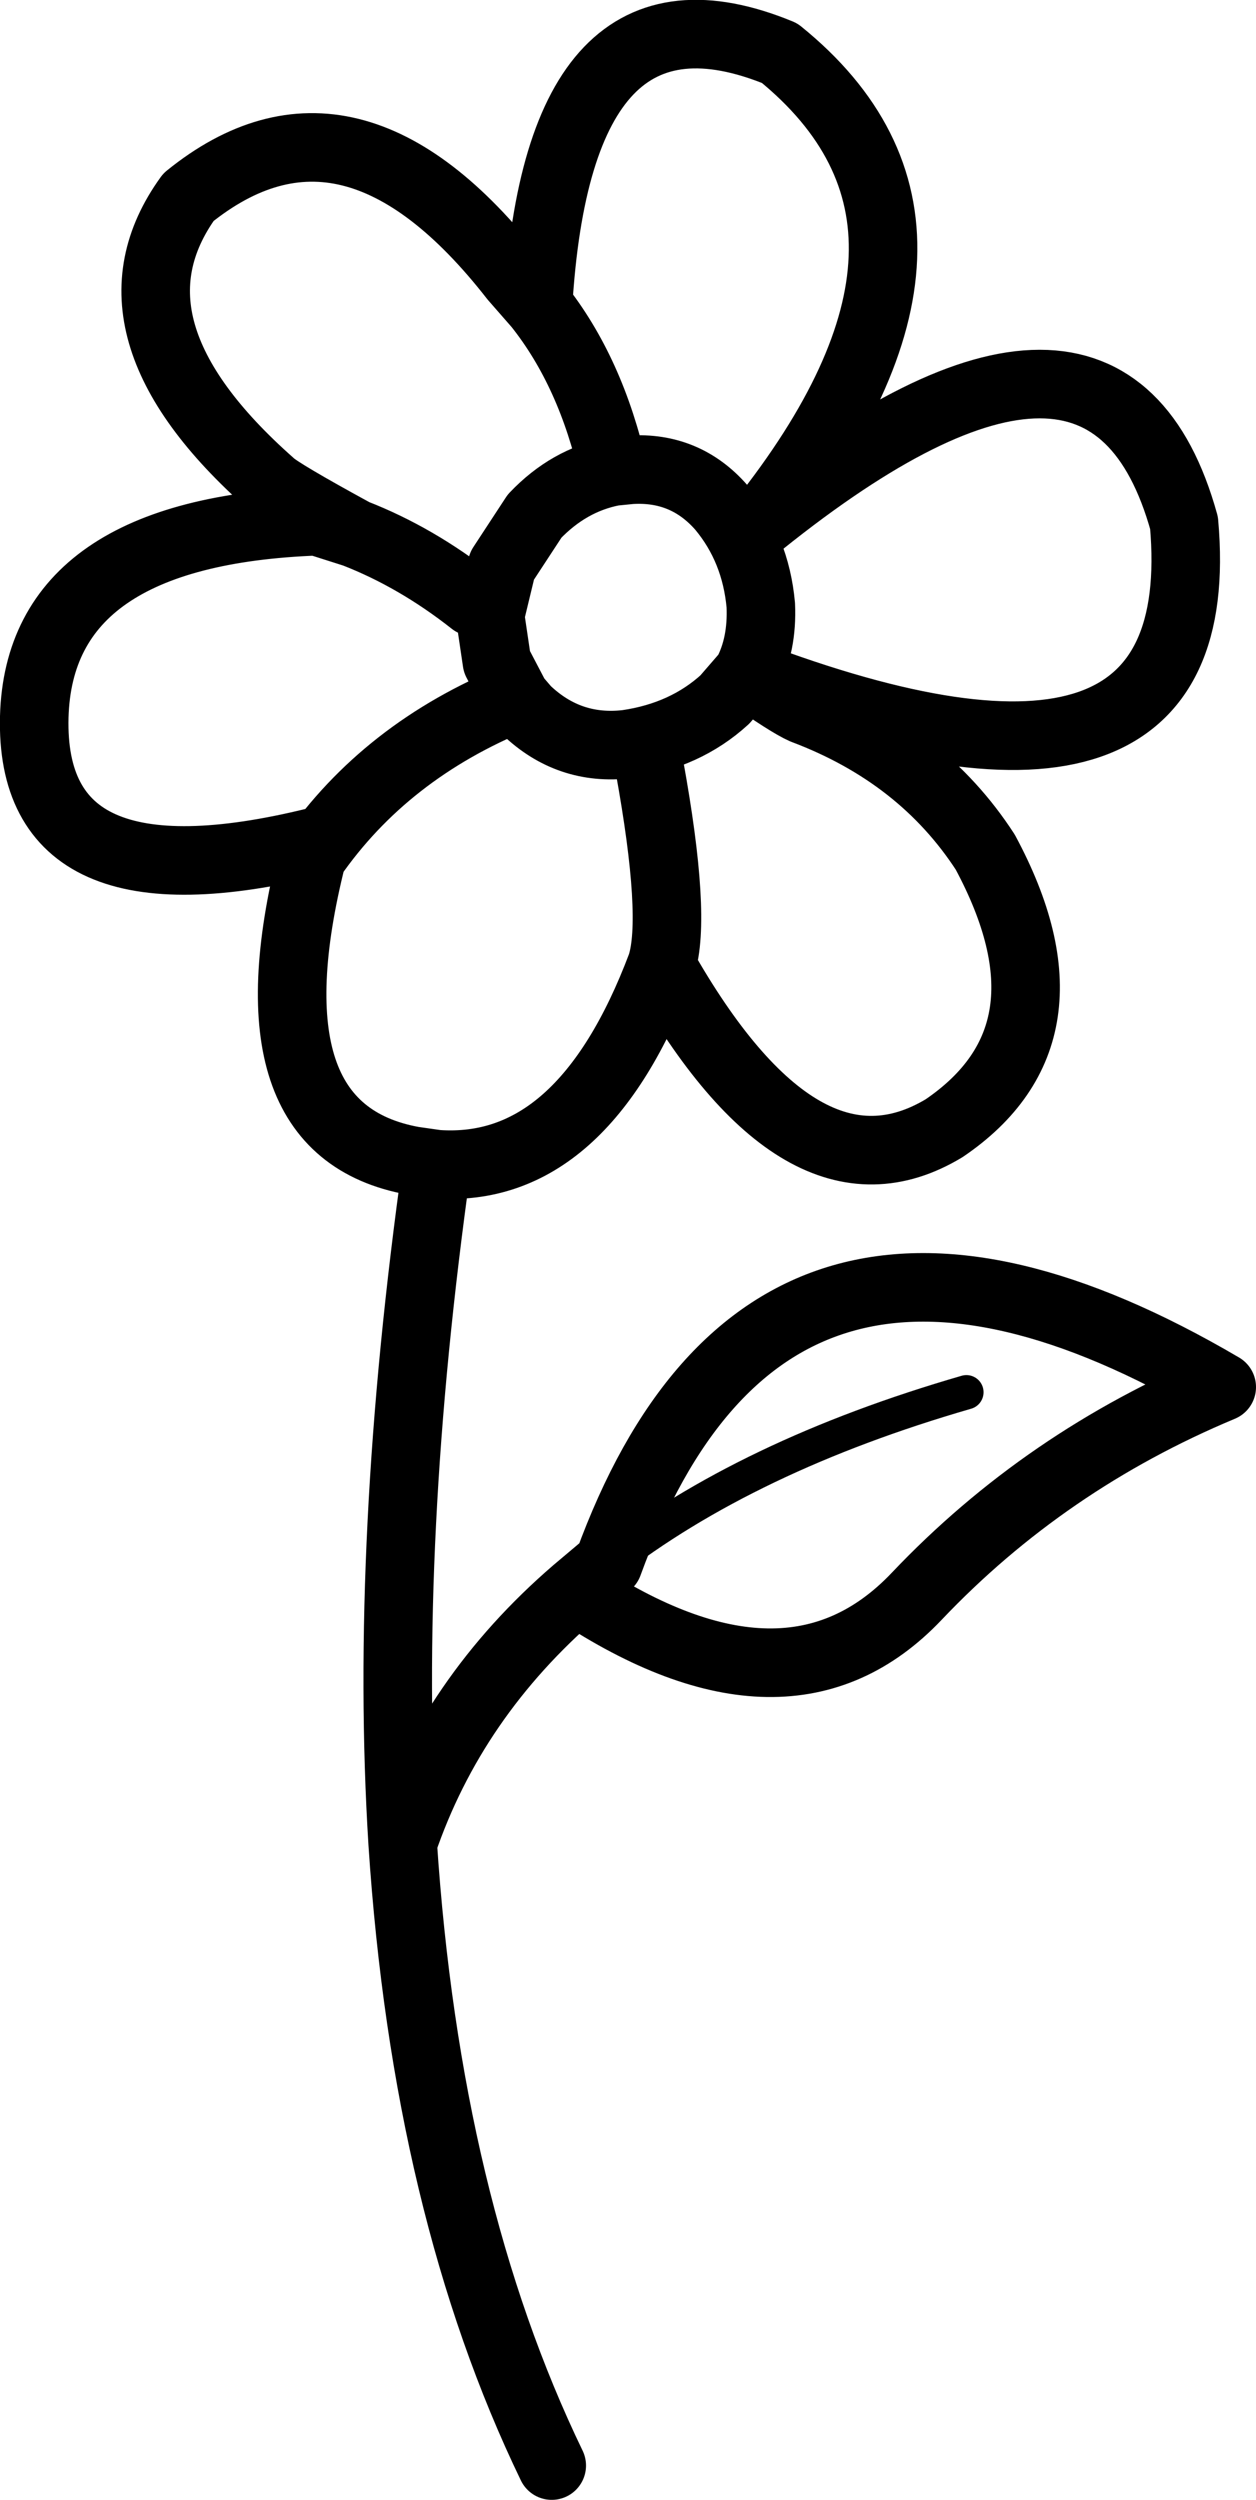<?xml version="1.0" encoding="UTF-8" standalone="no"?>
<svg xmlns:xlink="http://www.w3.org/1999/xlink" height="72.9px" width="36.65px" xmlns="http://www.w3.org/2000/svg">
  <g transform="matrix(1.0, 0.0, 0.0, 1.0, 18.3, 36.45)">
    <path d="M0.65 -14.1 Q1.45 -9.7 1.0 -8.3 5.1 -1.05 9.25 -3.55 13.3 -6.3 10.45 -11.6 8.6 -14.45 5.15 -15.75 4.7 -15.95 3.5 -16.8 L2.85 -16.05 Q1.7 -15.0 0.0 -14.75 -1.7 -14.55 -2.95 -15.75 L-3.25 -16.1 Q-7.05 -14.55 -9.2 -11.45 -11.2 -3.5 -6.25 -2.6 L-5.55 -2.5 Q-1.3 -2.2 1.0 -8.3 M-0.4 -22.7 L0.1 -22.75 Q1.7 -22.85 2.75 -21.65 3.75 -20.45 3.9 -18.8 3.95 -17.65 3.5 -16.8 17.1 -11.65 16.25 -21.2 14.0 -29.3 3.9 -21.2 10.75 -29.8 4.45 -34.9 -2.0 -37.55 -2.6 -27.55 -1.05 -25.6 -0.4 -22.7 -1.7 -22.45 -2.7 -21.4 L-3.65 -19.95 -4.0 -18.5 -3.8 -17.15 -3.25 -16.1 M-2.6 -27.55 L-3.3 -28.35 Q-8.1 -34.5 -12.8 -30.7 -15.55 -26.9 -10.4 -22.35 -10.15 -22.1 -7.95 -20.9 -6.15 -20.2 -4.5 -18.9 M-7.95 -20.9 L-9.05 -21.25 Q-17.15 -20.95 -17.3 -15.55 -17.45 -9.85 -9.1 -11.9 L-9.2 -11.45 M-1.5 9.95 L-0.55 9.15 Q4.15 -3.75 17.35 4.0 12.2 6.15 8.45 10.1 4.7 14.05 -1.5 9.95 -5.1 13.05 -6.55 17.3 -5.85 27.9 -2.2 35.45 M-5.55 -2.5 Q-7.1 8.5 -6.55 17.3" fill="none" stroke="#000000" stroke-linecap="round" stroke-linejoin="round" stroke-width="2.0"/>
    <path d="M-0.55 9.15 Q3.5 6.0 9.9 4.15" fill="none" stroke="#000000" stroke-linecap="round" stroke-linejoin="round" stroke-width="1.0"/>
  </g>
</svg>
